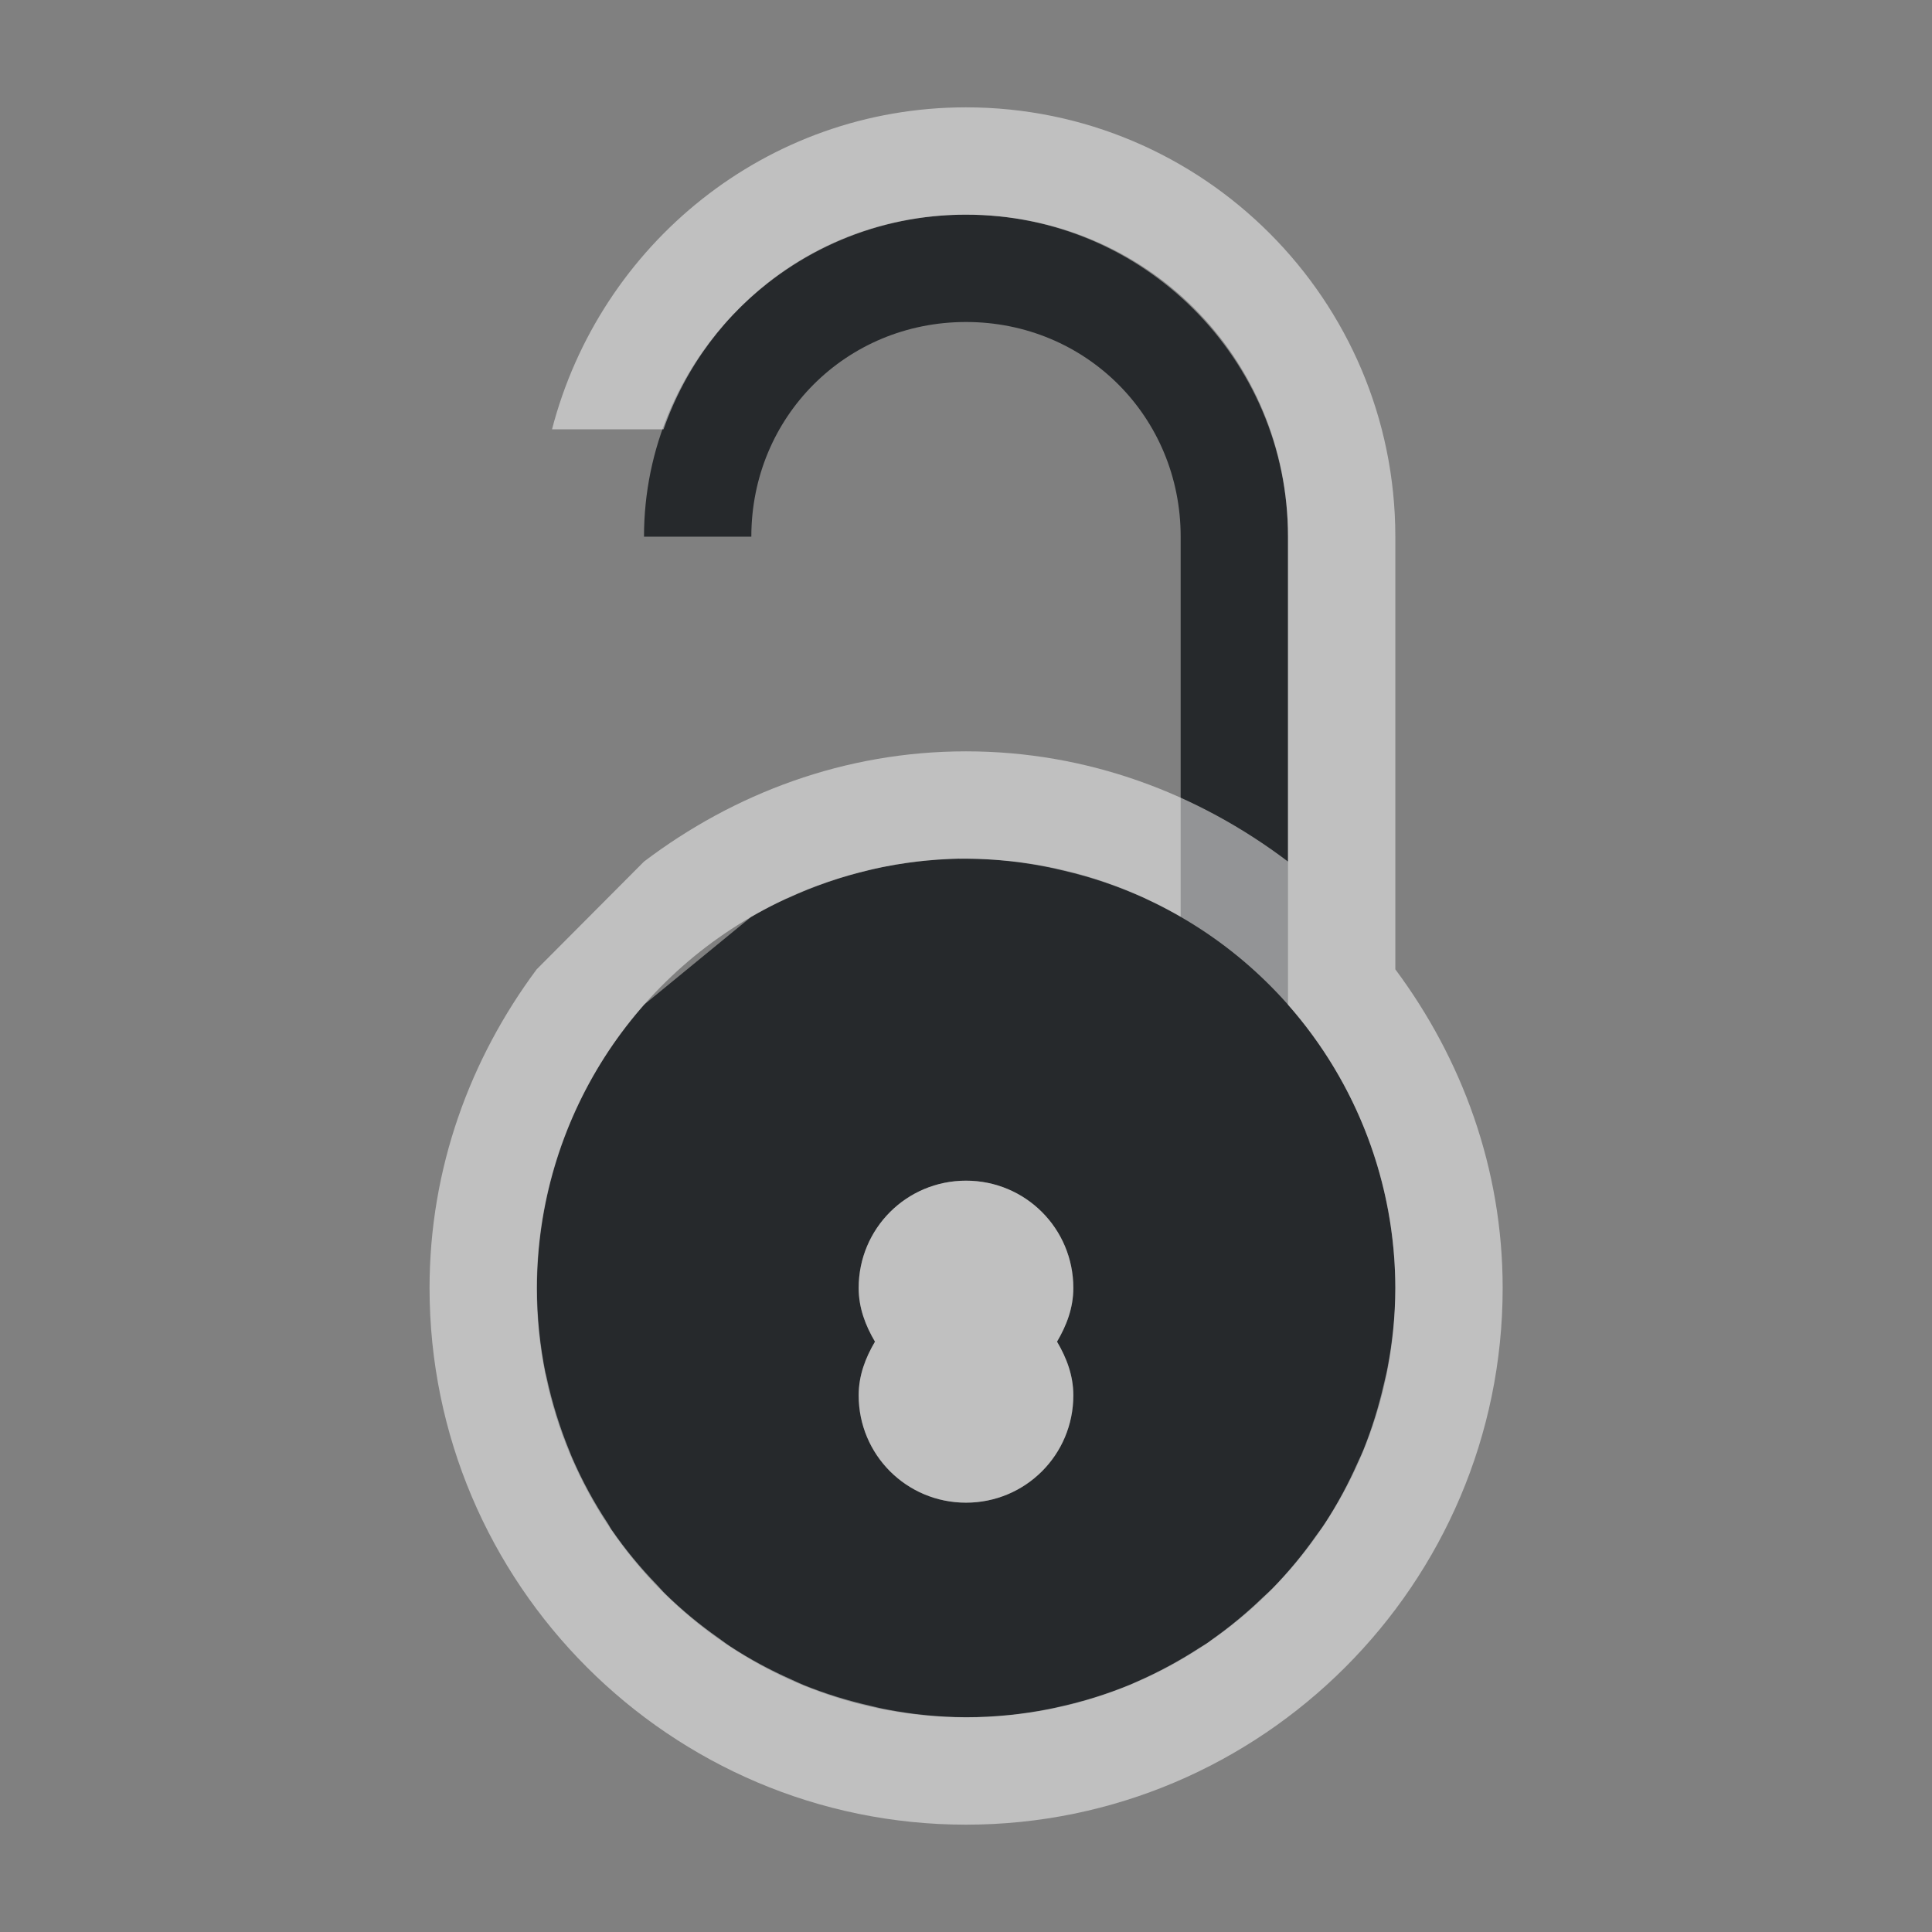 <?xml version="1.0" encoding="UTF-8"?>
<!-- Created with Inkscape (http://www.inkscape.org/) -->
<svg width="18" height="18" version="1.1" xmlns="http://www.w3.org/2000/svg" xmlns:cc="http://creativecommons.org/ns#" xmlns:dc="http://purl.org/dc/elements/1.1/" xmlns:rdf="http://www.w3.org/1999/02/22-rdf-syntax-ns#">
	<rect width="100%" height="100%" fill="#808080" stroke="none"/>
	<defs>
		<style id="current-color-scheme" type="text/css">.ColorScheme-Text {
			color:#090d11;
			}
			.ColorScheme-Background{
			color:#ffffff;
			}</style>
	</defs>
	<path class="ColorScheme-Text" d="m9 2c-1.653 0-3 1.347-3 3h1c0-1.117 0.883-2 2-2 1.117 0 2 0.883 2 2v3.541c-0.608-0.353-1.297-0.539-2-0.541-0.703 0.002-1.392 0.188-2 0.541l-1 0.82c-0.643 0.729-0.998 1.667-1 2.639 0 2.209 1.791 4 4 4s4-1.791 4-4c-0.002-0.972-0.357-1.91-1-2.639v-4.361c0-1.653-1.347-3-3-3zm0 9c0.554 0 1 0.446 1 1 0 0.186-0.064 0.351-0.152 0.5 0.088 0.149 0.152 0.314 0.152 0.5 0 0.554-0.446 1-1 1s-1-0.446-1-1c0-0.186 0.064-0.351 0.152-0.5-0.088-0.149-0.152-0.314-0.152-0.5 0-0.554 0.446-1 1-1z" style="fill-opacity:.75;fill:currentColor"/>
	<path class="ColorScheme-Background" d="m9 1c-1.86 0-3.41 1.279-3.857 3h1.039c0.409-1.169 1.501-2 2.818-2 1.671 0 3 1.329 3 3v3.027c-0.839-0.635-1.87-1.027-3-1.027-1.13 0-2.162 0.392-3 1.027l-1 1.004c-0.62 0.833-0.998 1.854-0.998 2.969 0 2.755 2.243 5 4.998 5 2.756 0 5-2.245 5-5 0-1.115-0.38-2.136-1-2.969v-4.031c0-2.207-1.793-4-4-4zm-0.064 7c0.021-1.731e-4 0.043-1.731e-4 0.064 0 0.281 0.002 0.56 0.033 0.834 0.094 0.026 0.006 0.051 0.012 0.076 0.018 0.261 0.06 0.514 0.147 0.758 0.258 0.005 0.003 0.01 0.005 0.016 0.008 1.411 0.655 2.314 2.068 2.316 3.623-0.001 0.251-0.026 0.502-0.074 0.748-0.009 0.05-0.022 0.097-0.033 0.146-0.048 0.211-0.112 0.418-0.193 0.619-0.016 0.039-0.034 0.075-0.051 0.113-0.087 0.197-0.189 0.387-0.307 0.568-0.026 0.04-0.055 0.077-0.082 0.115-0.122 0.174-0.258 0.338-0.406 0.49-0.029 0.029-0.06 0.056-0.09 0.084-0.15 0.145-0.311 0.278-0.482 0.398-0.008 0.006-0.016 0.012-0.023 0.018-0.03 0.021-0.063 0.039-0.094 0.059-0.181 0.117-0.372 0.22-0.57 0.307-0.024 0.01-0.046 0.021-0.07 0.031-0.213 0.087-0.433 0.156-0.658 0.205-0.032 7e-3 -0.063 0.015-0.096 0.021-0.253 0.05-0.511 0.076-0.77 0.076-0.251-0.001-0.502-0.026-0.748-0.074-0.05-0.009-0.097-0.022-0.146-0.033-0.211-0.048-0.418-0.112-0.619-0.193-0.039-0.016-0.075-0.034-0.113-0.051-0.197-0.087-0.387-0.189-0.568-0.307-0.04-0.026-0.077-0.055-0.115-0.082-0.174-0.122-0.338-0.258-0.49-0.406-0.029-0.028-0.054-0.059-0.082-0.088-0.153-0.158-0.293-0.327-0.418-0.508l-0.002-2e-3c-0.015-0.022-0.026-0.046-0.041-0.068-0.125-0.189-0.233-0.388-0.324-0.596-0.01-0.022-0.018-0.044-0.027-0.066-0.092-0.224-0.164-0.455-0.215-0.691-0.003-0.012-0.005-0.023-0.008-0.035l-0.002-0.004c-0.053-0.262-0.08-0.528-0.08-0.795 0.002-1.555 0.904-2.968 2.314-3.623 0.003-0.001 0.005-0.003 0.008-0.004 0.002-0.001 0.005-8.327e-4 0.008-0.002 0.248-0.115 0.507-0.204 0.773-0.266 0.013-0.003 0.026-0.007 0.039-0.01 0.26-0.058 0.526-0.09 0.793-0.096zm0.064 3c-0.554 0-1 0.446-1 1 0 0.186 0.064 0.351 0.152 0.5-0.088 0.149-0.152 0.314-0.152 0.5 0 0.554 0.446 1 1 1s1-0.446 1-1c0-0.186-0.064-0.351-0.152-0.5 0.088-0.149 0.152-0.314 0.152-0.5 0-0.554-0.446-1-1-1z" style="fill-opacity:.5;fill:currentColor"/>
</svg>
